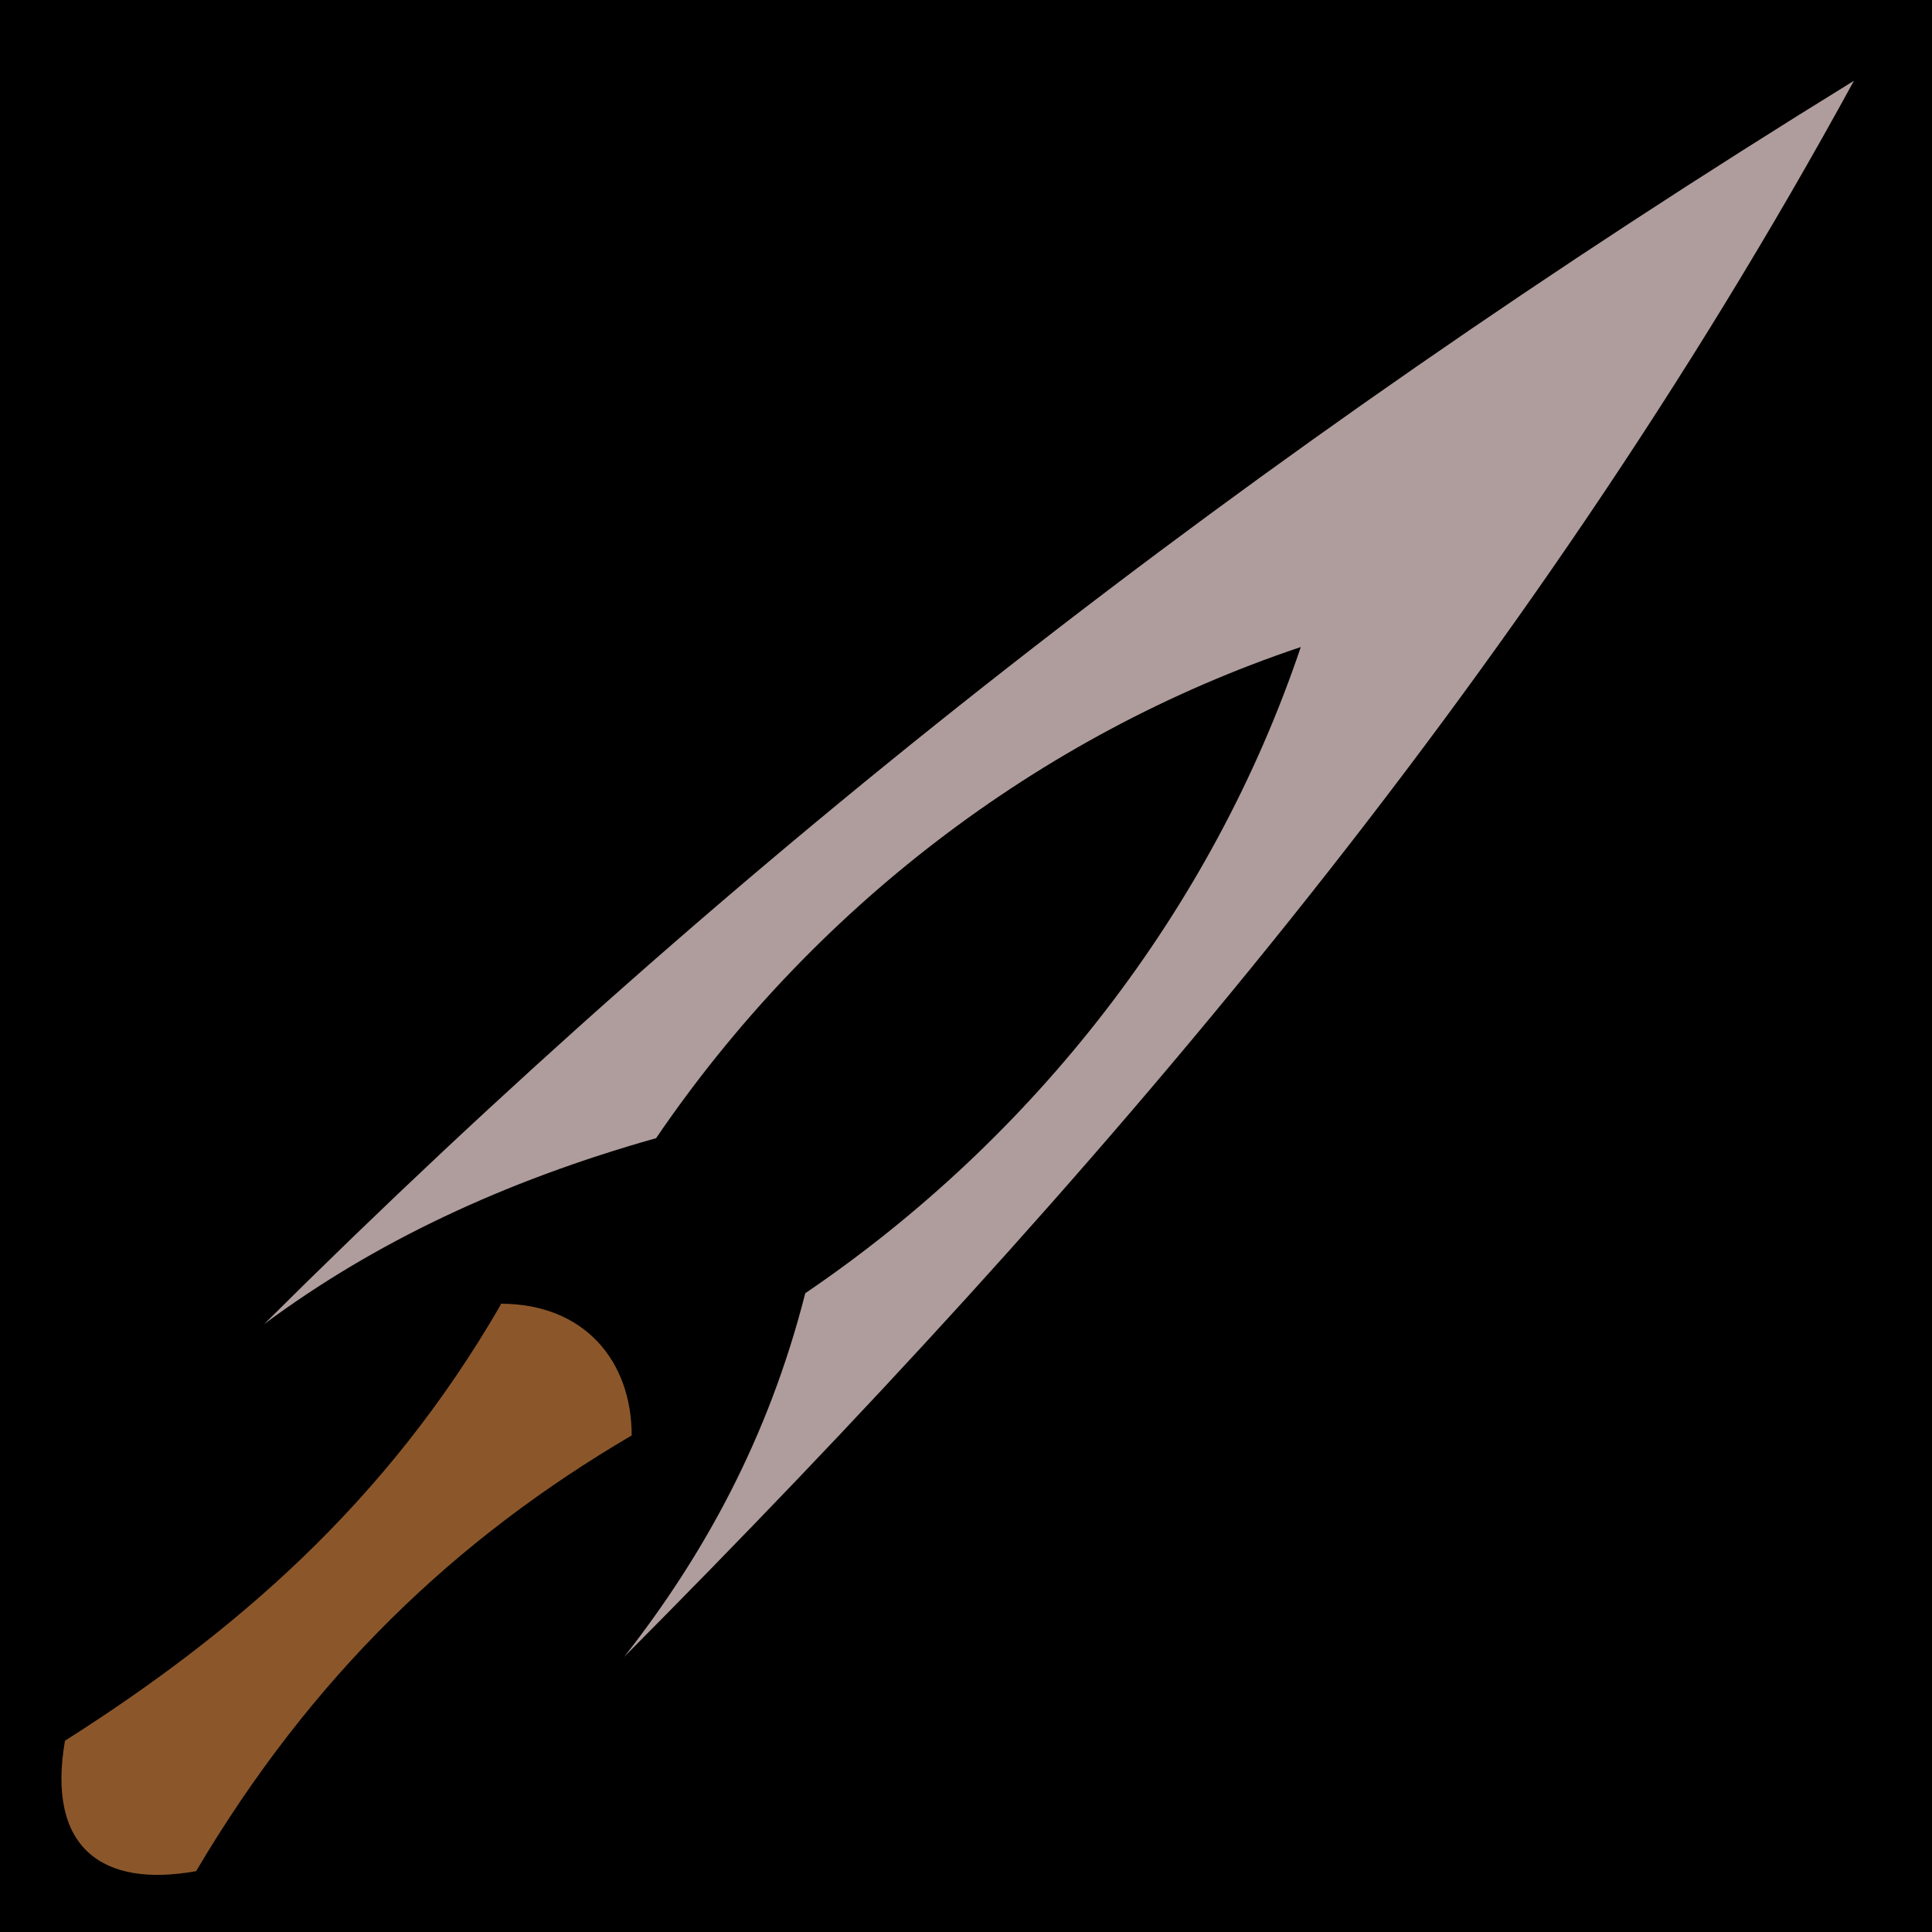 <svg xmlns="http://www.w3.org/2000/svg" viewBox="0 0 512 512" style="height: 512px; width: 512px;"><path d="M0 0h512v512H0z" fill="#000000" fill-opacity="1"></path><g class="" transform="translate(0,0)" style="touch-action: none;"><g><path d="M491.313 21.406C331.102 120.193 194.688 226.866 70 350.906C99.11 329.29 133.387 313.046 173.875 301.626C214.825 241.469 274.798 194.926 344.719 171.469C321.197 241.269 273.972 301.604 213.405 342.719C203.645 381.072 186.57 412.099 165.405 439.093C289.153 314.63 403.748 181.7 491.312 21.406Z" class="" fill="#af9d9d" fill-opacity="1"></path><path d="M132.656 345.5L132.656 345.844C102.13 398.688 61.536 433.162 17.219 461.314C12.329 489.604 26.996 500.381 51.969 495.874C82.563 444.184 120.659 407.822 167.405 380.406C167.405 360.846 155.042 345.5 132.655 345.5Z" class="selected" fill="#8b572a" fill-opacity="1"></path></g></g></svg>